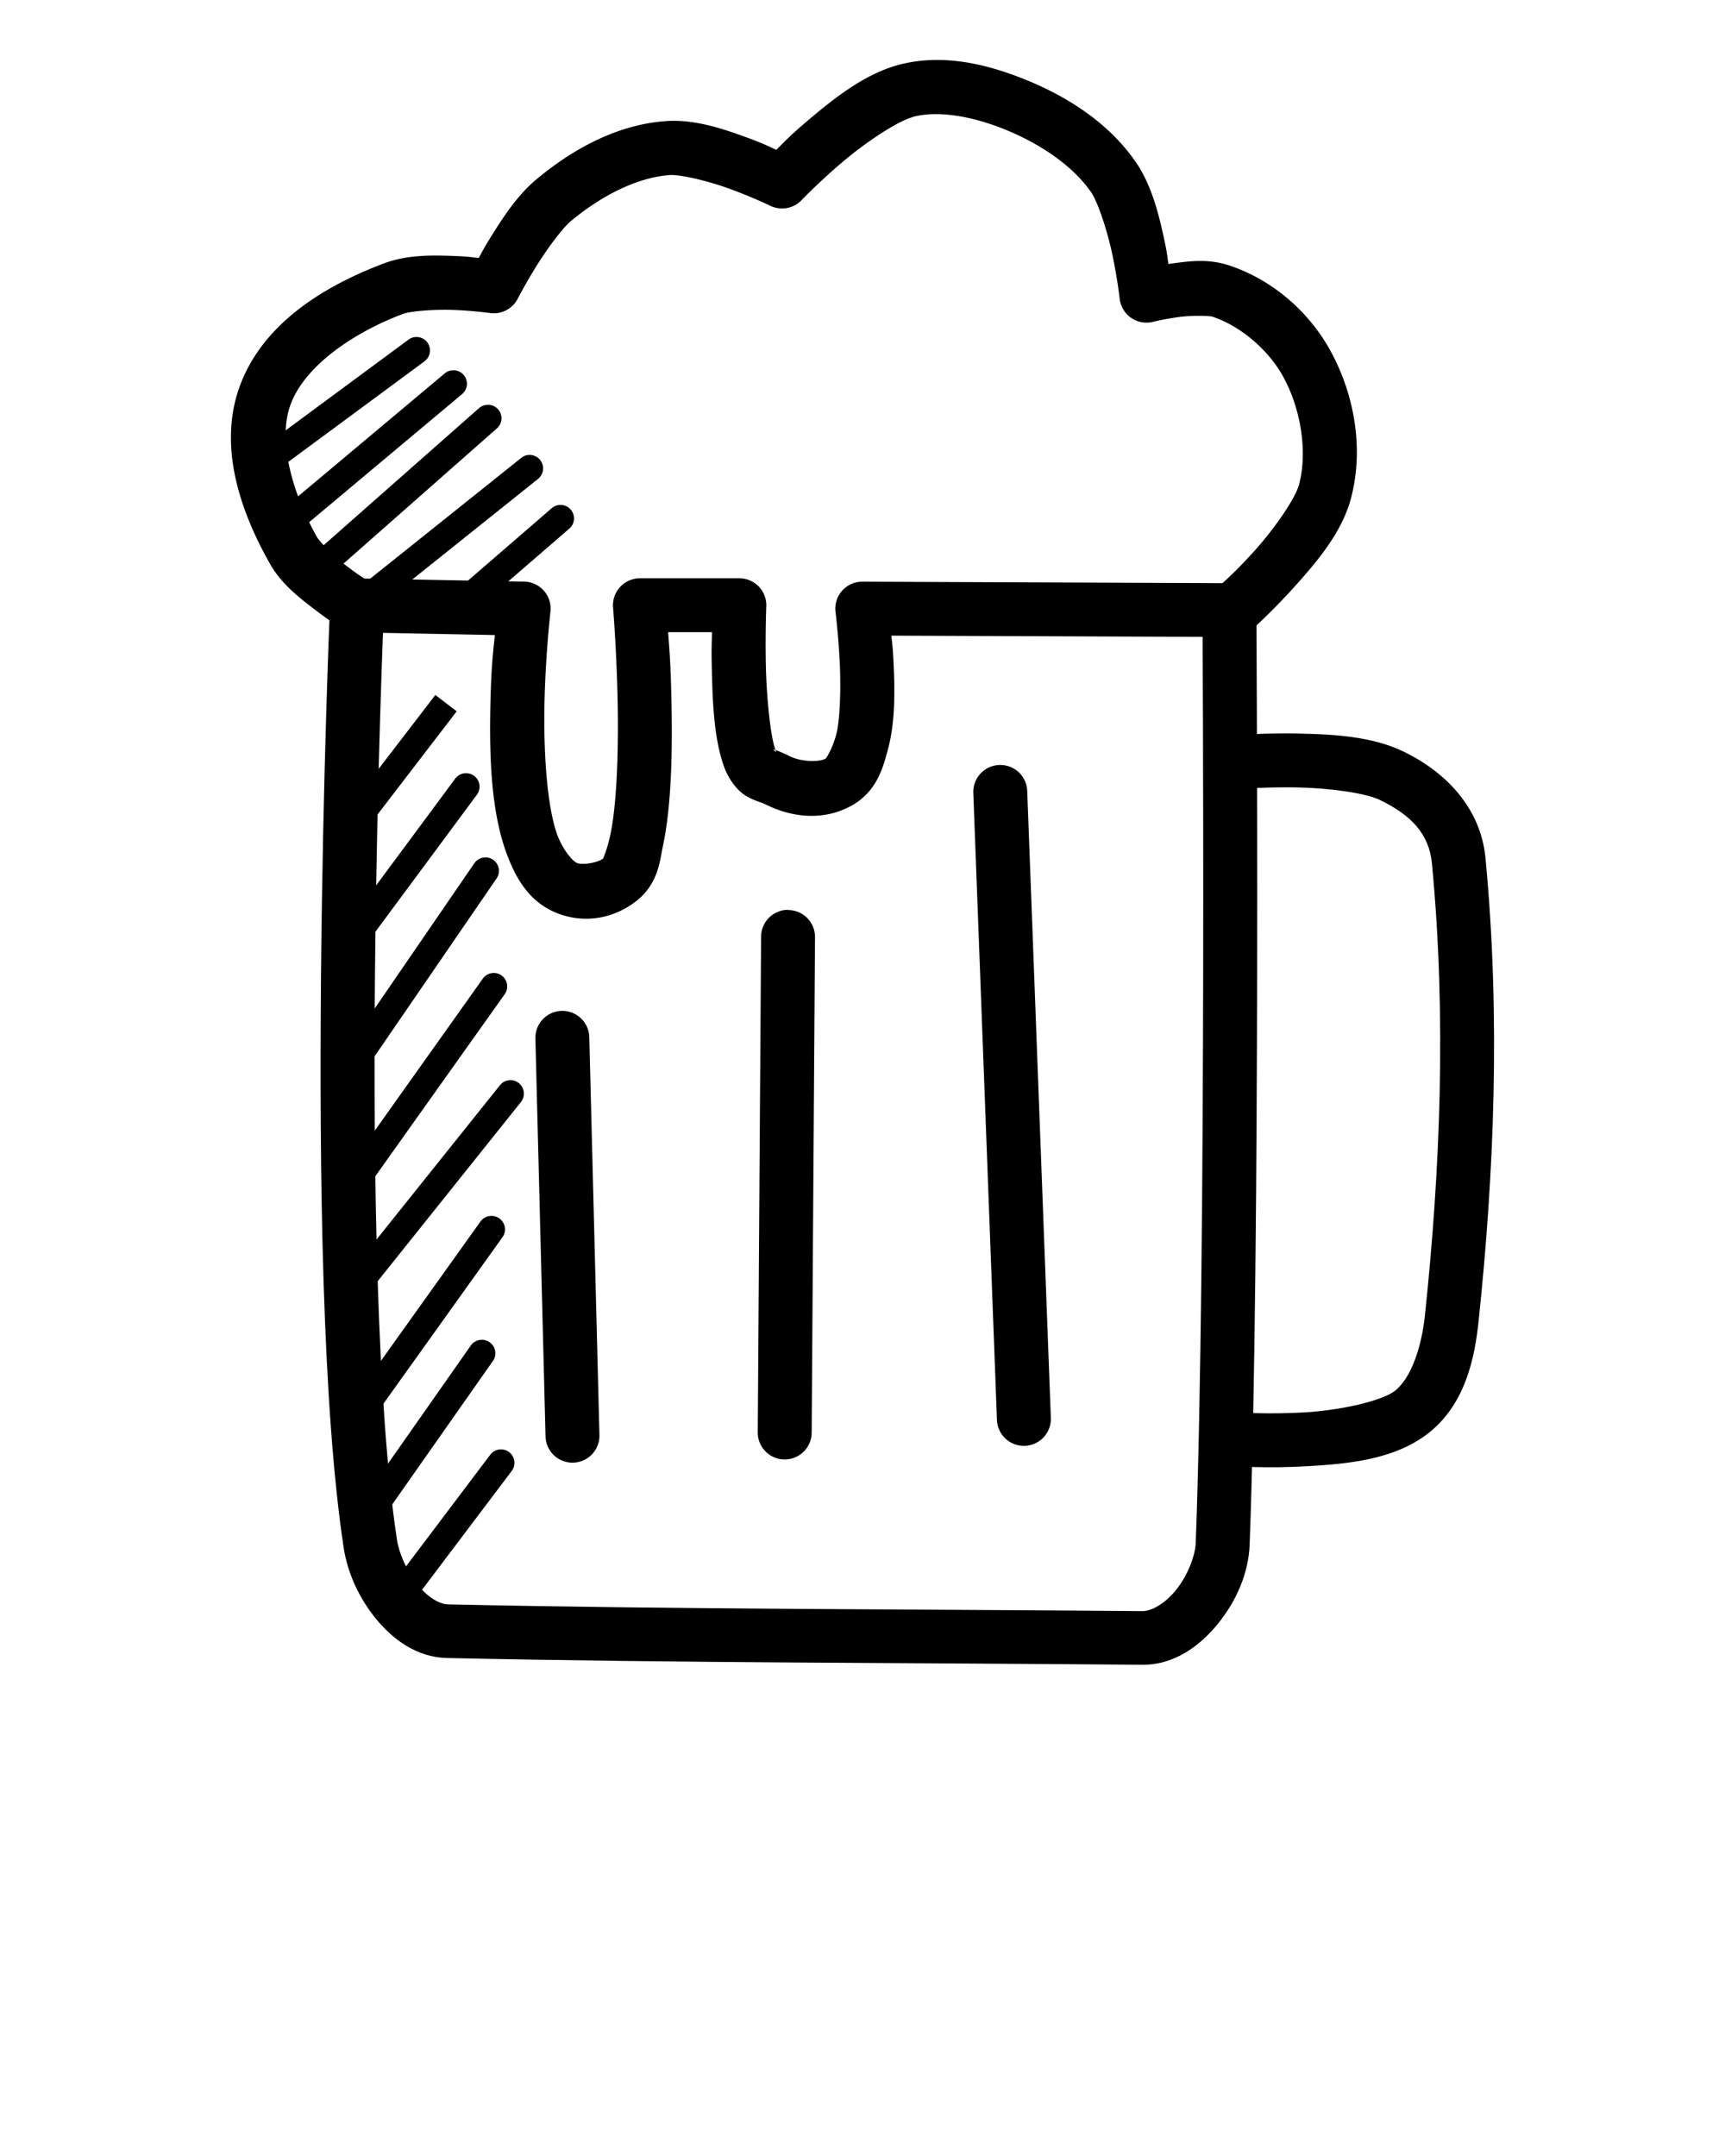 <svg xmlns:dc="http://purl.org/dc/elements/1.1/" xmlns:cc="http://creativecommons.org/ns#" xmlns:rdf="http://www.w3.org/1999/02/22-rdf-syntax-ns#" xmlns:svg="http://www.w3.org/2000/svg" xmlns="http://www.w3.org/2000/svg" xmlns:sodipodi="http://sodipodi.sourceforge.net/DTD/sodipodi-0.dtd" xmlns:inkscape="http://www.inkscape.org/namespaces/inkscape" viewBox="0 0 32 40" version="1.1" x="0px" y="0px"><g transform="translate(0,-1020.362)"><path style="color:#000000;font-style:normal;font-variant:normal;font-weight:normal;font-stretch:normal;font-size:medium;line-height:normal;font-family:sans-serif;text-indent:0;text-align:start;text-decoration:none;text-decoration-line:none;text-decoration-style:solid;text-decoration-color:#000000;letter-spacing:normal;word-spacing:normal;text-transform:none;direction:ltr;block-progression:tb;writing-mode:lr-tb;baseline-shift:baseline;text-anchor:start;white-space:normal;clip-rule:nonzero;display:inline;overflow:visible;visibility:visible;opacity:1;isolation:auto;mix-blend-mode:normal;color-interpolation:sRGB;color-interpolation-filters:linearRGB;solid-color:#000000;solid-opacity:1;fill:#000000;fill-opacity:1;fill-rule:evenodd;stroke:none;stroke-width:1px;stroke-linecap:round;stroke-linejoin:round;stroke-miterlimit:4;stroke-dasharray:none;stroke-dashoffset:0;stroke-opacity:1;color-rendering:auto;image-rendering:auto;shape-rendering:auto;text-rendering:auto;enable-background:accumulate" d="m 16.676,1021.564 c -0.634,0.168 -1.208,0.625 -1.689,1.033 -0.335,0.284 -0.449,0.408 -0.586,0.545 -0.149,-0.067 -0.224,-0.11 -0.508,-0.215 -0.464,-0.171 -1.003,-0.358 -1.545,-0.318 -0.93,0.068 -1.757,0.544 -2.406,1.088 -0.349,0.292 -0.617,0.707 -0.842,1.07 -0.127,0.205 -0.15,0.256 -0.219,0.381 -0.139,-0.014 -0.186,-0.026 -0.414,-0.035 -0.417,-0.017 -0.898,-0.032 -1.342,0.135 -1.04,0.391 -2.242,1.077 -2.68,2.287 -0.417,1.153 0.049,2.378 0.564,3.289 0.206,0.364 0.521,0.608 0.797,0.822 0.276,0.214 0.52,0.369 0.52,0.369 a 0.5,0.5 0 0 0 0.258,0.078 l 2.596,0.051 c -0.029,0.294 -0.063,0.527 -0.08,1.172 -0.025,0.948 -0.01,2.057 0.301,2.889 0.145,0.388 0.385,0.889 0.945,1.103 0.508,0.195 1.043,0.093 1.455,-0.227 0.416,-0.323 0.443,-0.772 0.494,-1.01 0.174,-0.809 0.181,-1.909 0.158,-2.84 -0.016,-0.631 -0.038,-0.853 -0.059,-1.141 l 0.814,0 c -0.004,0.215 -0.012,0.293 -0.004,0.643 0.014,0.631 0.036,1.331 0.232,1.865 0.078,0.212 0.235,0.435 0.412,0.535 0.177,0.1 0.246,0.1 0.359,0.156 0.466,0.231 1.056,0.316 1.59,0.02 0.49,-0.272 0.596,-0.756 0.678,-1.057 0.141,-0.523 0.124,-1.151 0.096,-1.689 -0.012,-0.226 -0.02,-0.243 -0.035,-0.408 l 6.342,0.025 a 0.5,0.5 0 0 0 0.336,-0.127 c 0,0 0.385,-0.344 0.801,-0.807 0.416,-0.462 0.883,-1.01 1.049,-1.648 0.243,-0.933 0.054,-1.947 -0.4,-2.758 -0.402,-0.716 -1.079,-1.298 -1.873,-1.557 -0.394,-0.128 -0.754,-0.073 -1.07,-0.029 -0.025,0 -0.021,0 -0.045,0.01 -0.025,-0.157 -0.02,-0.177 -0.064,-0.389 -0.105,-0.499 -0.239,-1.073 -0.553,-1.522 -0.53,-0.758 -1.34,-1.245 -2.131,-1.551 -0.662,-0.256 -1.459,-0.448 -2.252,-0.238 z m 0.256,0.967 c 0.468,-0.124 1.08,-0.011 1.635,0.203 0.666,0.258 1.307,0.669 1.672,1.191 0.124,0.178 0.3,0.707 0.395,1.156 0.095,0.449 0.137,0.824 0.137,0.824 a 0.5,0.5 0 0 0 0.617,0.428 c 0,0 0.211,-0.052 0.471,-0.088 0.26,-0.036 0.584,-0.023 0.625,-0.01 0.519,0.169 1.035,0.608 1.309,1.096 0.332,0.592 0.469,1.392 0.307,2.016 -0.068,0.26 -0.451,0.815 -0.826,1.232 -0.31,0.344 -0.503,0.517 -0.596,0.602 l -6.682,-0.027 a 0.5,0.5 0 0 0 -0.496,0.565 c 0,0 0.05,0.401 0.076,0.898 0.026,0.497 0.009,1.104 -0.064,1.375 -0.07,0.258 -0.181,0.436 -0.197,0.445 -0.122,0.068 -0.453,0.059 -0.66,-0.043 -0.199,-0.098 -0.332,-0.142 -0.309,-0.129 0.023,0.013 0.075,0.105 0.033,-0.01 -0.084,-0.228 -0.159,-0.948 -0.172,-1.543 -0.013,-0.596 0.008,-1.1 0.008,-1.1 a 0.5,0.5 0 0 0 -0.5,-0.521 l -1.844,0 a 0.5,0.5 0 0 0 -0.498,0.543 c 0,0 0.06,0.723 0.082,1.623 0.022,0.9 -0.002,1.987 -0.135,2.603 -0.059,0.273 -0.134,0.432 -0.131,0.43 -0.105,0.081 -0.38,0.123 -0.482,0.084 -0.09,-0.034 -0.269,-0.256 -0.367,-0.519 -0.2,-0.535 -0.262,-1.614 -0.238,-2.512 0.024,-0.898 0.109,-1.631 0.109,-1.631 a 0.5,0.5 0 0 0 -0.486,-0.559 l -2.965,-0.057 c -0.067,-0.044 -0.158,-0.101 -0.338,-0.24 -0.236,-0.183 -0.493,-0.445 -0.539,-0.525 a 0.5,0.5 0 0 0 0,-0 c -0.443,-0.784 -0.741,-1.776 -0.496,-2.455 0.267,-0.738 1.193,-1.354 2.092,-1.691 0.136,-0.051 0.583,-0.087 0.949,-0.072 0.366,0.015 0.664,0.057 0.664,0.057 a 0.5,0.5 0 0 0 0.512,-0.266 c 0,0 0.144,-0.279 0.348,-0.607 0.203,-0.328 0.488,-0.708 0.635,-0.83 0.543,-0.455 1.214,-0.812 1.836,-0.857 0.193,-0.014 0.714,0.108 1.127,0.26 0.413,0.152 0.74,0.31 0.74,0.31 a 0.5,0.5 0 0 0 0.578,-0.103 c 0,0 0.329,-0.344 0.768,-0.715 0.438,-0.371 1.016,-0.753 1.299,-0.828 z"/><path style="color:#000000;font-style:normal;font-variant:normal;font-weight:normal;font-stretch:normal;font-size:medium;line-height:normal;font-family:sans-serif;text-indent:0;text-align:start;text-decoration:none;text-decoration-line:none;text-decoration-style:solid;text-decoration-color:#000000;letter-spacing:normal;word-spacing:normal;text-transform:none;direction:ltr;block-progression:tb;writing-mode:lr-tb;baseline-shift:baseline;text-anchor:start;white-space:normal;clip-rule:nonzero;display:inline;overflow:visible;visibility:visible;opacity:1;isolation:auto;mix-blend-mode:normal;color-interpolation:sRGB;color-interpolation-filters:linearRGB;solid-color:#000000;solid-opacity:1;fill:#000000;fill-opacity:1;fill-rule:evenodd;stroke:none;stroke-width:1px;stroke-linecap:butt;stroke-linejoin:miter;stroke-miterlimit:4;stroke-dasharray:none;stroke-dashoffset:0;stroke-opacity:1;color-rendering:auto;image-rendering:auto;shape-rendering:auto;text-rendering:auto;enable-background:accumulate" d="m 6.119,1031.666 c 0,0 -0.13,3.068 -0.164,6.771 -0.034,3.704 0.023,8.026 0.42,10.637 0.07,0.463 0.279,0.926 0.594,1.315 0.315,0.388 0.762,0.722 1.326,0.734 4.349,0.094 8.541,0.087 12.883,0.125 0.6,0.01 1.084,-0.349 1.422,-0.769 0.339,-0.421 0.562,-0.933 0.582,-1.461 0.203,-5.48 0.125,-17.271 0.125,-17.271 l -1,0.01 c 0,0 0.076,11.812 -0.125,17.229 -0.009,0.239 -0.151,0.607 -0.363,0.871 -0.212,0.264 -0.464,0.399 -0.631,0.396 l -0.002,0 c -4.349,-0.038 -8.533,-0.031 -12.867,-0.125 -0.159,-0 -0.376,-0.123 -0.572,-0.365 -0.196,-0.242 -0.345,-0.582 -0.383,-0.834 -0.374,-2.459 -0.442,-6.793 -0.408,-10.479 0.034,-3.685 0.164,-6.738 0.164,-6.738 l -1,-0.041 z"/><path style="color:#000000;font-style:normal;font-variant:normal;font-weight:normal;font-stretch:normal;font-size:medium;line-height:normal;font-family:sans-serif;text-indent:0;text-align:start;text-decoration:none;text-decoration-line:none;text-decoration-style:solid;text-decoration-color:#000000;letter-spacing:normal;word-spacing:normal;text-transform:none;direction:ltr;block-progression:tb;writing-mode:lr-tb;baseline-shift:baseline;text-anchor:start;white-space:normal;clip-rule:nonzero;display:inline;overflow:visible;visibility:visible;opacity:1;isolation:auto;mix-blend-mode:normal;color-interpolation:sRGB;color-interpolation-filters:linearRGB;solid-color:#000000;solid-opacity:1;fill:#000000;fill-opacity:1;fill-rule:evenodd;stroke:none;stroke-width:1px;stroke-linecap:butt;stroke-linejoin:miter;stroke-miterlimit:4;stroke-dasharray:none;stroke-dashoffset:0;stroke-opacity:1;color-rendering:auto;image-rendering:auto;shape-rendering:auto;text-rendering:auto;enable-background:accumulate" d="m 24.092,1033.971 c -0.624,-0.012 -1.137,0.029 -1.137,0.029 l 0.078,0.998 c 0,0 0.469,-0.038 1.039,-0.027 0.57,0.011 1.251,0.101 1.518,0.229 0.582,0.279 0.92,0.63 0.973,1.178 0.273,2.859 0.153,5.706 -0.129,8.383 -0.06,0.576 -0.25,1.167 -0.559,1.406 -0.241,0.187 -1.004,0.359 -1.672,0.399 -0.668,0.039 -1.236,-0 -1.236,-0 l -0.07,0.998 c 0,0 0.624,0.045 1.365,0 0.741,-0.043 1.602,-0.121 2.227,-0.606 0.695,-0.538 0.87,-1.407 0.941,-2.094 0.286,-2.721 0.408,-5.633 0.127,-8.582 -0.09,-0.948 -0.759,-1.612 -1.533,-1.982 -0.582,-0.279 -1.307,-0.316 -1.932,-0.328 z"/><path style="color:#000000;font-style:normal;font-variant:normal;font-weight:normal;font-stretch:normal;font-size:medium;line-height:normal;font-family:sans-serif;text-indent:0;text-align:start;text-decoration:none;text-decoration-line:none;text-decoration-style:solid;text-decoration-color:#000000;letter-spacing:normal;word-spacing:normal;text-transform:none;direction:ltr;block-progression:tb;writing-mode:lr-tb;baseline-shift:baseline;text-anchor:start;white-space:normal;clip-rule:nonzero;display:inline;overflow:visible;visibility:visible;opacity:1;isolation:auto;mix-blend-mode:normal;color-interpolation:sRGB;color-interpolation-filters:linearRGB;solid-color:#000000;solid-opacity:1;fill:#000000;fill-opacity:1;fill-rule:evenodd;stroke:none;stroke-width:1px;stroke-linecap:round;stroke-linejoin:round;stroke-miterlimit:4;stroke-dasharray:none;stroke-dashoffset:0;stroke-opacity:1;color-rendering:auto;image-rendering:auto;shape-rendering:auto;text-rendering:auto;enable-background:accumulate" d="m 18.529,1034.555 a 0.5,0.5 0 0 0 -0.473,0.525 l 0.438,11.625 a 0.5,0.5 0 1 0 1,-0.037 l -0.438,-11.625 a 0.5,0.5 0 0 0 -0.527,-0.488 z"/><path style="color:#000000;font-style:normal;font-variant:normal;font-weight:normal;font-stretch:normal;font-size:medium;line-height:normal;font-family:sans-serif;text-indent:0;text-align:start;text-decoration:none;text-decoration-line:none;text-decoration-style:solid;text-decoration-color:#000000;letter-spacing:normal;word-spacing:normal;text-transform:none;direction:ltr;block-progression:tb;writing-mode:lr-tb;baseline-shift:baseline;text-anchor:start;white-space:normal;clip-rule:nonzero;display:inline;overflow:visible;visibility:visible;opacity:1;isolation:auto;mix-blend-mode:normal;color-interpolation:sRGB;color-interpolation-filters:linearRGB;solid-color:#000000;solid-opacity:1;fill:#000000;fill-opacity:1;fill-rule:evenodd;stroke:none;stroke-width:1px;stroke-linecap:round;stroke-linejoin:round;stroke-miterlimit:4;stroke-dasharray:none;stroke-dashoffset:0;stroke-opacity:1;color-rendering:auto;image-rendering:auto;shape-rendering:auto;text-rendering:auto;enable-background:accumulate" d="m 14.615,1037.242 a 0.5,0.5 0 0 0 -0.496,0.504 l -0.062,9.188 a 0.5,0.5 0 1 0 1,0.01 l 0.062,-9.188 a 0.5,0.5 0 0 0 -0.504,-0.51 z"/><path style="color:#000000;font-style:normal;font-variant:normal;font-weight:normal;font-stretch:normal;font-size:medium;line-height:normal;font-family:sans-serif;text-indent:0;text-align:start;text-decoration:none;text-decoration-line:none;text-decoration-style:solid;text-decoration-color:#000000;letter-spacing:normal;word-spacing:normal;text-transform:none;direction:ltr;block-progression:tb;writing-mode:lr-tb;baseline-shift:baseline;text-anchor:start;white-space:normal;clip-rule:nonzero;display:inline;overflow:visible;visibility:visible;opacity:1;isolation:auto;mix-blend-mode:normal;color-interpolation:sRGB;color-interpolation-filters:linearRGB;solid-color:#000000;solid-opacity:1;fill:#000000;fill-opacity:1;fill-rule:evenodd;stroke:none;stroke-width:1px;stroke-linecap:round;stroke-linejoin:round;stroke-miterlimit:4;stroke-dasharray:none;stroke-dashoffset:0;stroke-opacity:1;color-rendering:auto;image-rendering:auto;shape-rendering:auto;text-rendering:auto;enable-background:accumulate" d="m 10.412,1039.117 a 0.5,0.5 0 0 0 -0.48,0.519 l 0.188,7.375 a 0.5,0.5 0 1 0 1,-0.025 l -0.188,-7.375 a 0.5,0.5 0 0 0 -0.52,-0.494 z"/><path style="color:#000000;font-style:normal;font-variant:normal;font-weight:normal;font-stretch:normal;font-size:medium;line-height:normal;font-family:sans-serif;text-indent:0;text-align:start;text-decoration:none;text-decoration-line:none;text-decoration-style:solid;text-decoration-color:#000000;letter-spacing:normal;word-spacing:normal;text-transform:none;direction:ltr;block-progression:tb;writing-mode:lr-tb;baseline-shift:baseline;text-anchor:start;white-space:normal;clip-rule:nonzero;display:inline;overflow:visible;visibility:visible;opacity:1;isolation:auto;mix-blend-mode:normal;color-interpolation:sRGB;color-interpolation-filters:linearRGB;solid-color:#000000;solid-opacity:1;fill:#000000;fill-opacity:1;fill-rule:evenodd;stroke:none;stroke-width:0.5;stroke-linecap:round;stroke-linejoin:round;stroke-miterlimit:4;stroke-dasharray:none;stroke-dashoffset:0;stroke-opacity:1;color-rendering:auto;image-rendering:auto;shape-rendering:auto;text-rendering:auto;enable-background:accumulate" d="m 7.705,1026.615 a 0.25,0.25 0 0 0 -0.131,0.051 l -2.541,1.877 a 0.25,0.25 0 1 0 0.297,0.402 l 2.541,-1.877 a 0.25,0.25 0 0 0 -0.166,-0.453 z"/><path style="color:#000000;font-style:normal;font-variant:normal;font-weight:normal;font-stretch:normal;font-size:medium;line-height:normal;font-family:sans-serif;text-indent:0;text-align:start;text-decoration:none;text-decoration-line:none;text-decoration-style:solid;text-decoration-color:#000000;letter-spacing:normal;word-spacing:normal;text-transform:none;direction:ltr;block-progression:tb;writing-mode:lr-tb;baseline-shift:baseline;text-anchor:start;white-space:normal;clip-rule:nonzero;display:inline;overflow:visible;visibility:visible;opacity:1;isolation:auto;mix-blend-mode:normal;color-interpolation:sRGB;color-interpolation-filters:linearRGB;solid-color:#000000;solid-opacity:1;fill:#000000;fill-opacity:1;fill-rule:evenodd;stroke:none;stroke-width:0.5;stroke-linecap:round;stroke-linejoin:round;stroke-miterlimit:4;stroke-dasharray:none;stroke-dashoffset:0;stroke-opacity:1;color-rendering:auto;image-rendering:auto;shape-rendering:auto;text-rendering:auto;enable-background:accumulate" d="m 8.398,1027.232 a 0.25,0.25 0 0 0 -0.152,0.061 l -3.004,2.519 a 0.25,0.25 0 1 0 0.32,0.383 l 3.006,-2.518 a 0.25,0.25 0 0 0 -0.17,-0.445 z"/><path style="color:#000000;font-style:normal;font-variant:normal;font-weight:normal;font-stretch:normal;font-size:medium;line-height:normal;font-family:sans-serif;text-indent:0;text-align:start;text-decoration:none;text-decoration-line:none;text-decoration-style:solid;text-decoration-color:#000000;letter-spacing:normal;word-spacing:normal;text-transform:none;direction:ltr;block-progression:tb;writing-mode:lr-tb;baseline-shift:baseline;text-anchor:start;white-space:normal;clip-rule:nonzero;display:inline;overflow:visible;visibility:visible;opacity:1;isolation:auto;mix-blend-mode:normal;color-interpolation:sRGB;color-interpolation-filters:linearRGB;solid-color:#000000;solid-opacity:1;fill:#000000;fill-opacity:1;fill-rule:evenodd;stroke:none;stroke-width:0.5;stroke-linecap:round;stroke-linejoin:round;stroke-miterlimit:4;stroke-dasharray:none;stroke-dashoffset:0;stroke-opacity:1;color-rendering:auto;image-rendering:auto;shape-rendering:auto;text-rendering:auto;enable-background:accumulate" d="m 9.059,1027.873 a 0.25,0.25 0 0 0 -0.176,0.064 l -2.982,2.631 a 0.25,0.25 0 1 0 0.33,0.375 l 2.982,-2.629 a 0.25,0.25 0 0 0 -0.154,-0.442 z"/><path style="color:#000000;font-style:normal;font-variant:normal;font-weight:normal;font-stretch:normal;font-size:medium;line-height:normal;font-family:sans-serif;text-indent:0;text-align:start;text-decoration:none;text-decoration-line:none;text-decoration-style:solid;text-decoration-color:#000000;letter-spacing:normal;word-spacing:normal;text-transform:none;direction:ltr;block-progression:tb;writing-mode:lr-tb;baseline-shift:baseline;text-anchor:start;white-space:normal;clip-rule:nonzero;display:inline;overflow:visible;visibility:visible;opacity:1;isolation:auto;mix-blend-mode:normal;color-interpolation:sRGB;color-interpolation-filters:linearRGB;solid-color:#000000;solid-opacity:1;fill:#000000;fill-opacity:1;fill-rule:evenodd;stroke:none;stroke-width:0.5;stroke-linecap:round;stroke-linejoin:round;stroke-miterlimit:4;stroke-dasharray:none;stroke-dashoffset:0;stroke-opacity:1;color-rendering:auto;image-rendering:auto;shape-rendering:auto;text-rendering:auto;enable-background:accumulate" d="m 9.795,1028.803 a 0.25,0.25 0 0 0 -0.129,0.057 l -2.873,2.297 a 0.25,0.25 0 0 0 0.312,0.391 l 2.871,-2.297 a 0.25,0.25 0 0 0 -0.182,-0.447 z"/><path style="color:#000000;font-style:normal;font-variant:normal;font-weight:normal;font-stretch:normal;font-size:medium;line-height:normal;font-family:sans-serif;text-indent:0;text-align:start;text-decoration:none;text-decoration-line:none;text-decoration-style:solid;text-decoration-color:#000000;letter-spacing:normal;word-spacing:normal;text-transform:none;direction:ltr;block-progression:tb;writing-mode:lr-tb;baseline-shift:baseline;text-anchor:start;white-space:normal;clip-rule:nonzero;display:inline;overflow:visible;visibility:visible;opacity:1;isolation:auto;mix-blend-mode:normal;color-interpolation:sRGB;color-interpolation-filters:linearRGB;solid-color:#000000;solid-opacity:1;fill:#000000;fill-opacity:1;fill-rule:evenodd;stroke:none;stroke-width:0.5;stroke-linecap:round;stroke-linejoin:round;stroke-miterlimit:4;stroke-dasharray:none;stroke-dashoffset:0;stroke-opacity:1;color-rendering:auto;image-rendering:auto;shape-rendering:auto;text-rendering:auto;enable-background:accumulate" d="m 10.385,1029.73 a 0.25,0.25 0 0 0 -0.152,0.062 l -1.635,1.414 a 0.25,0.25 0 1 0 0.326,0.379 l 1.635,-1.414 a 0.25,0.25 0 0 0 -0.174,-0.441 z"/><path style="color:#000000;font-style:normal;font-variant:normal;font-weight:normal;font-stretch:normal;font-size:medium;line-height:normal;font-family:sans-serif;text-indent:0;text-align:start;text-decoration:none;text-decoration-line:none;text-decoration-style:solid;text-decoration-color:#000000;letter-spacing:normal;word-spacing:normal;text-transform:none;direction:ltr;block-progression:tb;writing-mode:lr-tb;baseline-shift:baseline;text-anchor:start;white-space:normal;clip-rule:nonzero;display:inline;overflow:visible;visibility:visible;opacity:1;isolation:auto;mix-blend-mode:normal;color-interpolation:sRGB;color-interpolation-filters:linearRGB;solid-color:#000000;solid-opacity:1;fill:#000000;fill-opacity:1;fill-rule:evenodd;stroke:none;stroke-width:0.5;stroke-linecap:butt;stroke-linejoin:miter;stroke-miterlimit:4;stroke-dasharray:none;stroke-dashoffset:0;stroke-opacity:1;color-rendering:auto;image-rendering:auto;shape-rendering:auto;text-rendering:auto;enable-background:accumulate" d="m 8.076,1033.256 -1.9,2.475 0.396,0.305 1.9,-2.477 -0.396,-0.303 z"/><path style="color:#000000;font-style:normal;font-variant:normal;font-weight:normal;font-stretch:normal;font-size:medium;line-height:normal;font-family:sans-serif;text-indent:0;text-align:start;text-decoration:none;text-decoration-line:none;text-decoration-style:solid;text-decoration-color:#000000;letter-spacing:normal;word-spacing:normal;text-transform:none;direction:ltr;block-progression:tb;writing-mode:lr-tb;baseline-shift:baseline;text-anchor:start;white-space:normal;clip-rule:nonzero;display:inline;overflow:visible;visibility:visible;opacity:1;isolation:auto;mix-blend-mode:normal;color-interpolation:sRGB;color-interpolation-filters:linearRGB;solid-color:#000000;solid-opacity:1;fill:#000000;fill-opacity:1;fill-rule:evenodd;stroke:none;stroke-width:0.5;stroke-linecap:round;stroke-linejoin:round;stroke-miterlimit:4;stroke-dasharray:none;stroke-dashoffset:0;stroke-opacity:1;color-rendering:auto;image-rendering:auto;shape-rendering:auto;text-rendering:auto;enable-background:accumulate" d="m 8.627,1034.707 a 0.25,0.25 0 0 0 -0.184,0.103 l -2.021,2.729 a 0.251,0.251 0 0 0 0.402,0.299 l 2.02,-2.728 a 0.25,0.25 0 0 0 -0.217,-0.402 z"/><path style="color:#000000;font-style:normal;font-variant:normal;font-weight:normal;font-stretch:normal;font-size:medium;line-height:normal;font-family:sans-serif;text-indent:0;text-align:start;text-decoration:none;text-decoration-line:none;text-decoration-style:solid;text-decoration-color:#000000;letter-spacing:normal;word-spacing:normal;text-transform:none;direction:ltr;block-progression:tb;writing-mode:lr-tb;baseline-shift:baseline;text-anchor:start;white-space:normal;clip-rule:nonzero;display:inline;overflow:visible;visibility:visible;opacity:1;isolation:auto;mix-blend-mode:normal;color-interpolation:sRGB;color-interpolation-filters:linearRGB;solid-color:#000000;solid-opacity:1;fill:#000000;fill-opacity:1;fill-rule:evenodd;stroke:none;stroke-width:0.5;stroke-linecap:round;stroke-linejoin:round;stroke-miterlimit:4;stroke-dasharray:none;stroke-dashoffset:0;stroke-opacity:1;color-rendering:auto;image-rendering:auto;shape-rendering:auto;text-rendering:auto;enable-background:accumulate" d="m 9.002,1036.27 a 0.25,0.25 0 0 0 -0.205,0.111 l -2.607,3.801 a 0.25,0.25 0 1 0 0.412,0.283 l 2.607,-3.801 a 0.25,0.25 0 0 0 -0.207,-0.395 z"/><path style="color:#000000;font-style:normal;font-variant:normal;font-weight:normal;font-stretch:normal;font-size:medium;line-height:normal;font-family:sans-serif;text-indent:0;text-align:start;text-decoration:none;text-decoration-line:none;text-decoration-style:solid;text-decoration-color:#000000;letter-spacing:normal;word-spacing:normal;text-transform:none;direction:ltr;block-progression:tb;writing-mode:lr-tb;baseline-shift:baseline;text-anchor:start;white-space:normal;clip-rule:nonzero;display:inline;overflow:visible;visibility:visible;opacity:1;isolation:auto;mix-blend-mode:normal;color-interpolation:sRGB;color-interpolation-filters:linearRGB;solid-color:#000000;solid-opacity:1;fill:#000000;fill-opacity:1;fill-rule:evenodd;stroke:none;stroke-width:0.5;stroke-linecap:round;stroke-linejoin:round;stroke-miterlimit:4;stroke-dasharray:none;stroke-dashoffset:0;stroke-opacity:1;color-rendering:auto;image-rendering:auto;shape-rendering:auto;text-rendering:auto;enable-background:accumulate" d="m 9.137,1038.414 a 0.25,0.25 0 0 0 -0.182,0.107 l -2.607,3.668 a 0.25,0.25 0 1 0 0.406,0.289 l 2.607,-3.668 a 0.25,0.25 0 0 0 -0.225,-0.396 z"/><path style="color:#000000;font-style:normal;font-variant:normal;font-weight:normal;font-stretch:normal;font-size:medium;line-height:normal;font-family:sans-serif;text-indent:0;text-align:start;text-decoration:none;text-decoration-line:none;text-decoration-style:solid;text-decoration-color:#000000;letter-spacing:normal;word-spacing:normal;text-transform:none;direction:ltr;block-progression:tb;writing-mode:lr-tb;baseline-shift:baseline;text-anchor:start;white-space:normal;clip-rule:nonzero;display:inline;overflow:visible;visibility:visible;opacity:1;isolation:auto;mix-blend-mode:normal;color-interpolation:sRGB;color-interpolation-filters:linearRGB;solid-color:#000000;solid-opacity:1;fill:#000000;fill-opacity:1;fill-rule:evenodd;stroke:none;stroke-width:0.5;stroke-linecap:round;stroke-linejoin:round;stroke-miterlimit:4;stroke-dasharray:none;stroke-dashoffset:0;stroke-opacity:1;color-rendering:auto;image-rendering:auto;shape-rendering:auto;text-rendering:auto;enable-background:accumulate" d="m 9.459,1040.402 a 0.25,0.25 0 0 0 -0.186,0.096 l -3.006,3.758 a 0.25,0.25 0 1 0 0.391,0.312 l 3.004,-3.758 a 0.25,0.25 0 0 0 -0.203,-0.408 z"/><path style="color:#000000;font-style:normal;font-variant:normal;font-weight:normal;font-stretch:normal;font-size:medium;line-height:normal;font-family:sans-serif;text-indent:0;text-align:start;text-decoration:none;text-decoration-line:none;text-decoration-style:solid;text-decoration-color:#000000;letter-spacing:normal;word-spacing:normal;text-transform:none;direction:ltr;block-progression:tb;writing-mode:lr-tb;baseline-shift:baseline;text-anchor:start;white-space:normal;clip-rule:nonzero;display:inline;overflow:visible;visibility:visible;opacity:1;isolation:auto;mix-blend-mode:normal;color-interpolation:sRGB;color-interpolation-filters:linearRGB;solid-color:#000000;solid-opacity:1;fill:#000000;fill-opacity:1;fill-rule:evenodd;stroke:none;stroke-width:0.5;stroke-linecap:round;stroke-linejoin:round;stroke-miterlimit:4;stroke-dasharray:none;stroke-dashoffset:0;stroke-opacity:1;color-rendering:auto;image-rendering:auto;shape-rendering:auto;text-rendering:auto;enable-background:accumulate" d="m 9.092,1042.922 a 0.25,0.25 0 0 0 -0.182,0.107 l -2.43,3.402 a 0.25,0.25 0 1 0 0.406,0.291 l 2.432,-3.402 a 0.25,0.25 0 0 0 -0.227,-0.398 z"/><path style="color:#000000;font-style:normal;font-variant:normal;font-weight:normal;font-stretch:normal;font-size:medium;line-height:normal;font-family:sans-serif;text-indent:0;text-align:start;text-decoration:none;text-decoration-line:none;text-decoration-style:solid;text-decoration-color:#000000;letter-spacing:normal;word-spacing:normal;text-transform:none;direction:ltr;block-progression:tb;writing-mode:lr-tb;baseline-shift:baseline;text-anchor:start;white-space:normal;clip-rule:nonzero;display:inline;overflow:visible;visibility:visible;opacity:1;isolation:auto;mix-blend-mode:normal;color-interpolation:sRGB;color-interpolation-filters:linearRGB;solid-color:#000000;solid-opacity:1;fill:#000000;fill-opacity:1;fill-rule:evenodd;stroke:none;stroke-width:0.5;stroke-linecap:round;stroke-linejoin:round;stroke-miterlimit:4;stroke-dasharray:none;stroke-dashoffset:0;stroke-opacity:1;color-rendering:auto;image-rendering:auto;shape-rendering:auto;text-rendering:auto;enable-background:accumulate" d="m 8.939,1045.219 a 0.25,0.25 0 0 0 -0.207,0.109 l -2.076,2.961 a 0.25,0.25 0 1 0 0.408,0.287 l 2.078,-2.961 a 0.25,0.25 0 0 0 -0.203,-0.396 z"/><path style="color:#000000;font-style:normal;font-variant:normal;font-weight:normal;font-stretch:normal;font-size:medium;line-height:normal;font-family:sans-serif;text-indent:0;text-align:start;text-decoration:none;text-decoration-line:none;text-decoration-style:solid;text-decoration-color:#000000;letter-spacing:normal;word-spacing:normal;text-transform:none;direction:ltr;block-progression:tb;writing-mode:lr-tb;baseline-shift:baseline;text-anchor:start;white-space:normal;clip-rule:nonzero;display:inline;overflow:visible;visibility:visible;opacity:1;isolation:auto;mix-blend-mode:normal;color-interpolation:sRGB;color-interpolation-filters:linearRGB;solid-color:#000000;solid-opacity:1;fill:#000000;fill-opacity:1;fill-rule:evenodd;stroke:none;stroke-width:0.5;stroke-linecap:round;stroke-linejoin:round;stroke-miterlimit:4;stroke-dasharray:none;stroke-dashoffset:0;stroke-opacity:1;color-rendering:auto;image-rendering:auto;shape-rendering:auto;text-rendering:auto;enable-background:accumulate" d="m 9.301,1047.252 a 0.25,0.25 0 0 0 -0.209,0.103 l -1.9,2.518 a 0.25,0.25 0 1 0 0.398,0.301 l 1.9,-2.518 a 0.25,0.25 0 0 0 -0.189,-0.404 z"/></g></svg>